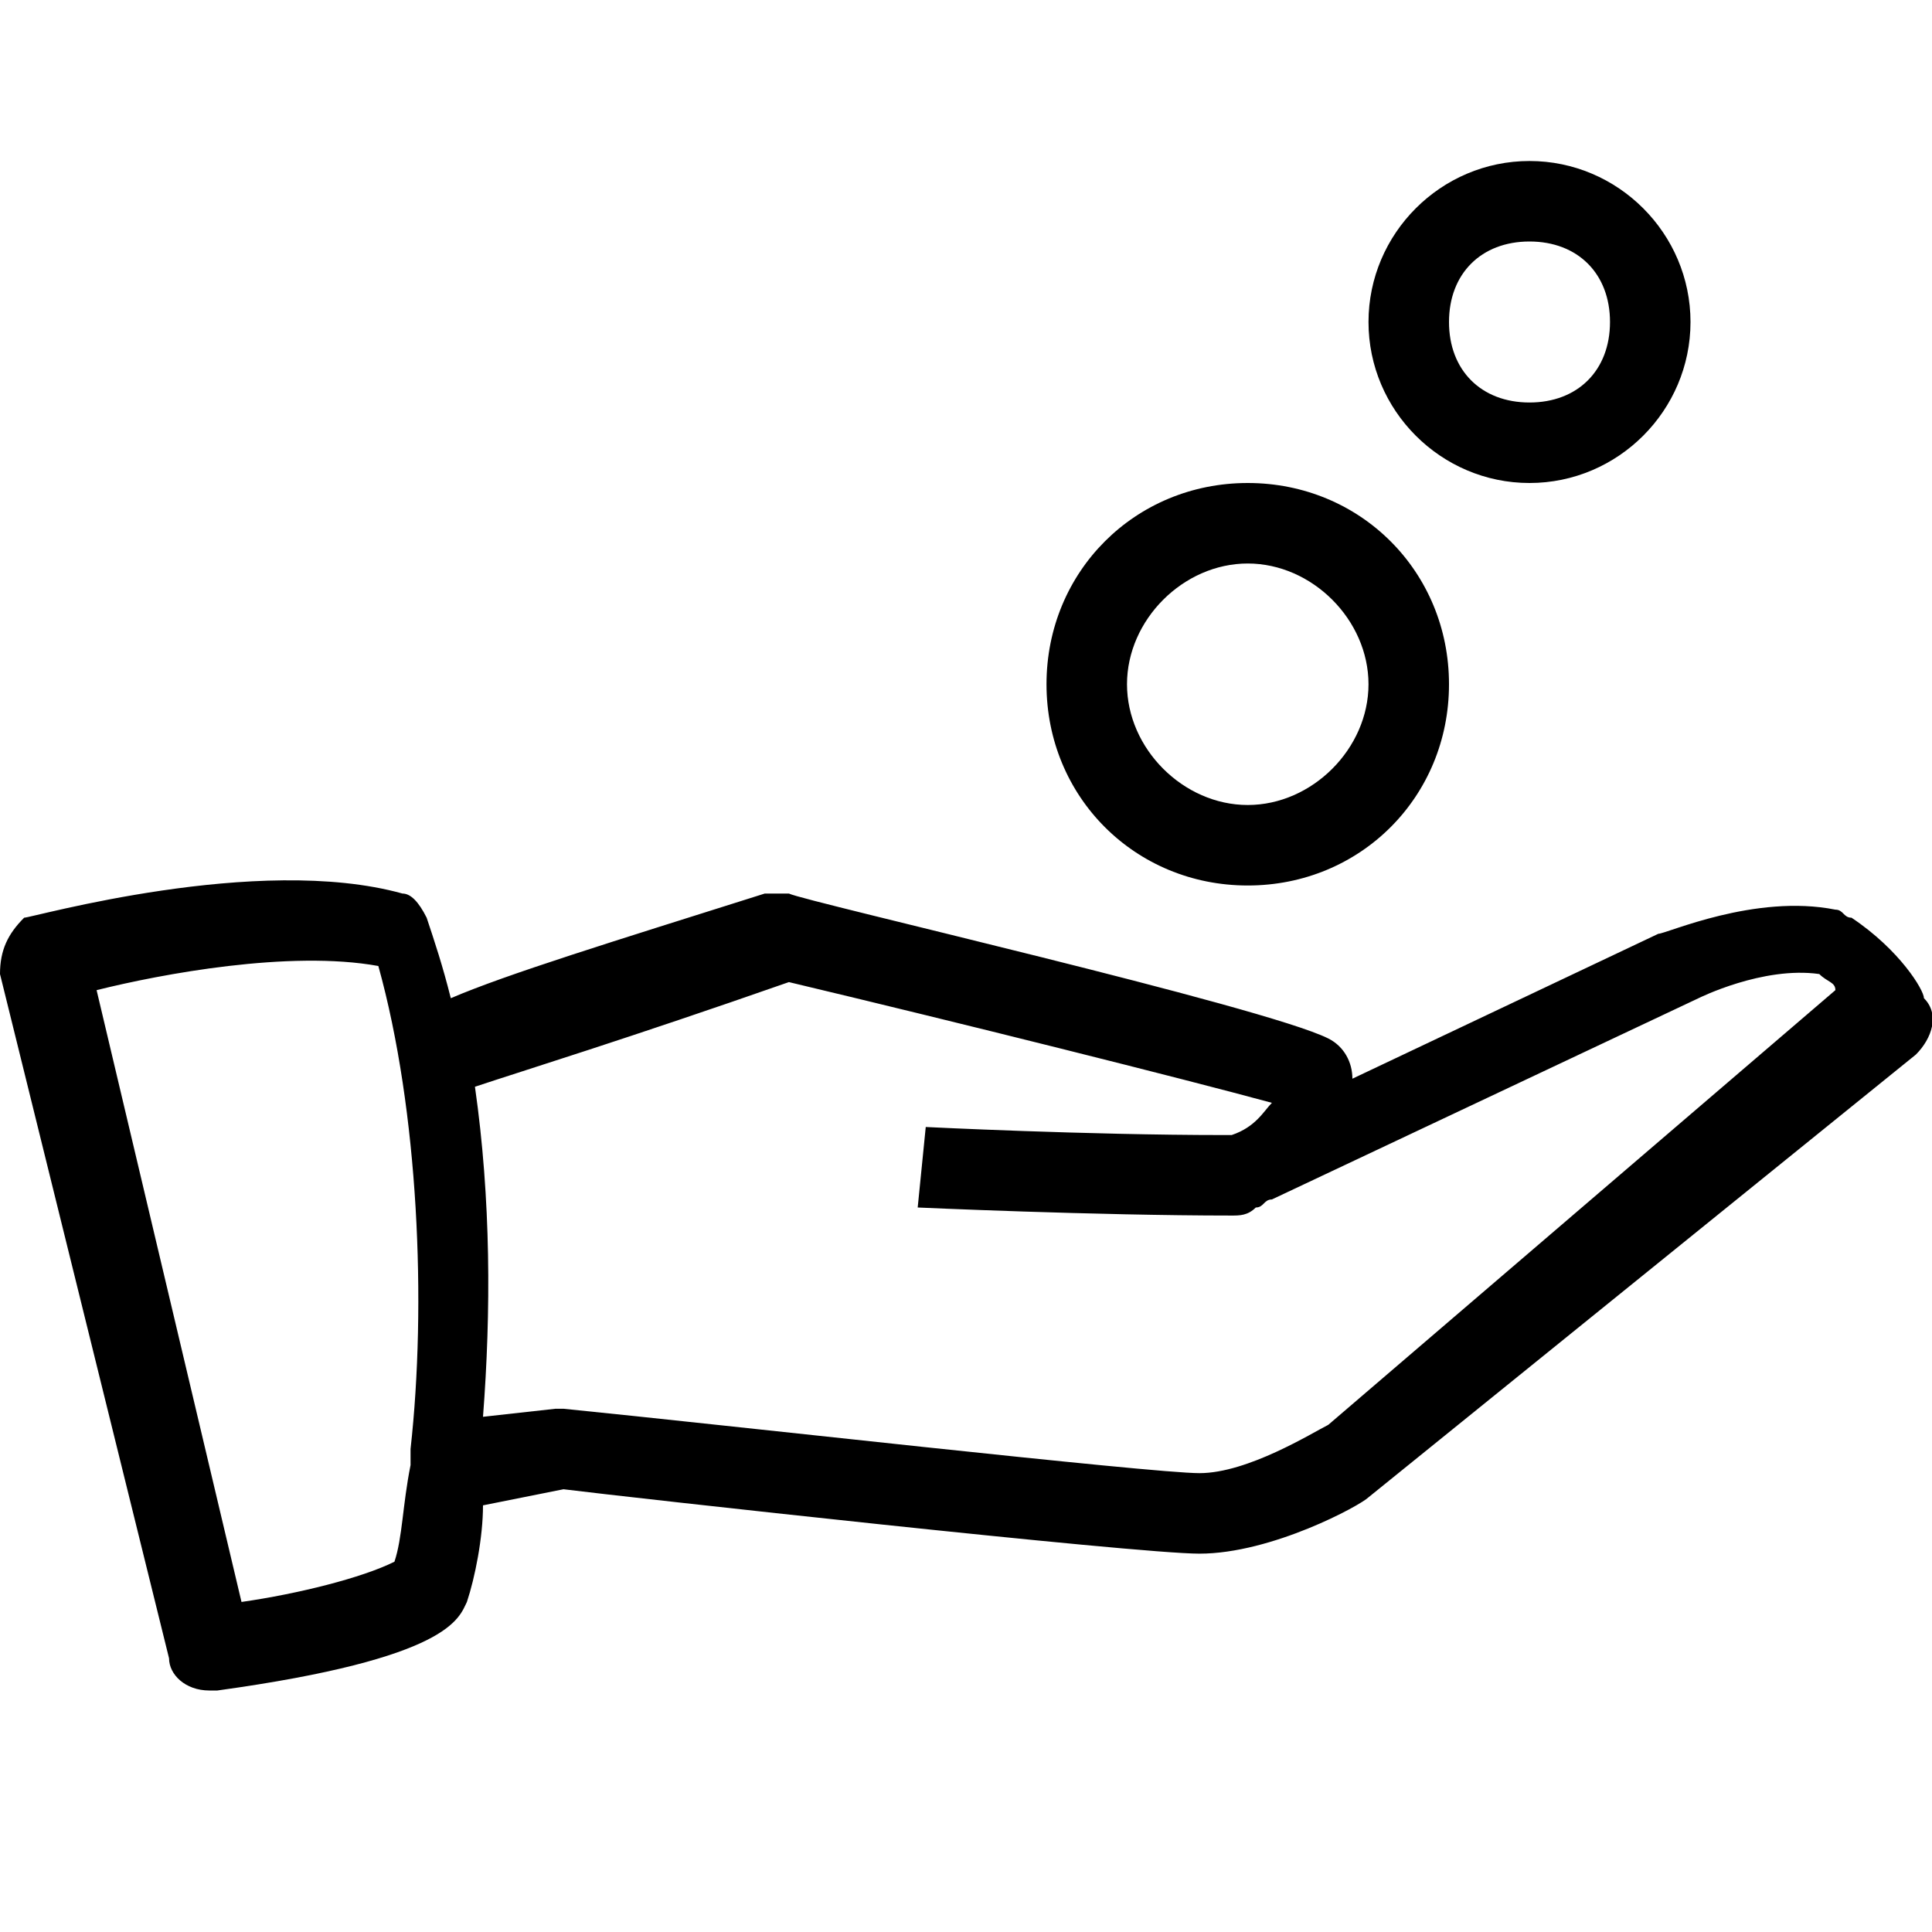 <?xml version="1.0" encoding="utf-8"?>
<!-- Generator: Adobe Illustrator 22.0.1, SVG Export Plug-In . SVG Version: 6.00 Build 0)  -->
<svg version="1.1" id="Icon_build" xmlns="http://www.w3.org/2000/svg" xmlns:xlink="http://www.w3.org/1999/xlink" x="0px" y="0px"
	 width="24px" height="24px" viewBox="0 0 24 24" enable-background="new 0 0 24 24" xml:space="preserve">
<rect fill="none" width="24" height="24"/>
<g>
	<path d="M19,6c1.1,0,2-0.9,2-2s-0.9-2-2-2s-2,0.9-2,2S17.9,6,19,6z M19,3c0.6,0,1,0.4,1,1s-0.4,1-1,1s-1-0.4-1-1S18.4,3,19,3z"/>
	<path d="M15.5,11c1.4,0,2.5-1.1,2.5-2.5S16.9,6,15.5,6S13,7.1,13,8.5S14.1,11,15.5,11z M15.5,7C16.3,7,17,7.7,17,8.5
		S16.3,10,15.5,10S14,9.3,14,8.5S14.7,7,15.5,7z"/>
	<path d="M23.9,12.4c0-0.1-0.3-0.6-0.9-1c-0.1,0-0.1-0.1-0.2-0.1c-1-0.2-2.1,0.3-2.2,0.3l-3.8,1.8c0-0.2-0.1-0.4-0.3-0.5
		c-0.8-0.4-6.5-1.7-6.7-1.8c-0.1,0-0.2,0-0.3,0c-1.9,0.6-3.2,1-3.9,1.3c-0.1-0.4-0.2-0.7-0.3-1c-0.1-0.2-0.2-0.3-0.3-0.3
		c-1.8-0.5-4.6,0.3-4.7,0.3C0.1,11.6,0,11.8,0,12.1l2.1,8.5C2.1,20.8,2.3,21,2.6,21c0,0,0,0,0.1,0c2.9-0.4,3-0.9,3.1-1.1
		c0.1-0.3,0.2-0.8,0.2-1.2l1-0.2c0.8,0.1,7.1,0.8,7.9,0.8c0,0,0,0,0,0c0.9,0,2-0.6,2.1-0.7l6.8-5.5C24,12.9,24.1,12.6,23.9,12.4z
		 M3,19.9l-1.8-7.6c0.8-0.2,2.4-0.5,3.5-0.3c0.5,1.8,0.6,4.2,0.4,6c0,0.1,0,0.1,0,0.2c-0.1,0.5-0.1,0.9-0.2,1.2
		C4.5,19.6,3.7,19.8,3,19.9z M16.5,17.7c-0.2,0.1-1,0.6-1.6,0.6c-0.6,0-5.9-0.6-7.9-0.8c0,0-0.1,0-0.1,0L6,17.6
		c0.1-1.3,0.1-2.7-0.1-4.1c0.6-0.2,1.9-0.6,3.9-1.3c2.1,0.5,4.9,1.2,6,1.5c-0.1,0.1-0.2,0.3-0.5,0.4l0,0c0,0,0,0-0.1,0
		c-1.7,0-3.7-0.1-3.7-0.1l-0.1,1c0,0,2.2,0.1,3.9,0.1c0.1,0,0.2,0,0.3-0.1c0.1,0,0.1-0.1,0.2-0.1l5.3-2.5c0,0,0.8-0.4,1.5-0.3
		c0.1,0.1,0.2,0.1,0.2,0.2L16.5,17.7z"/>
</g>
</svg>

